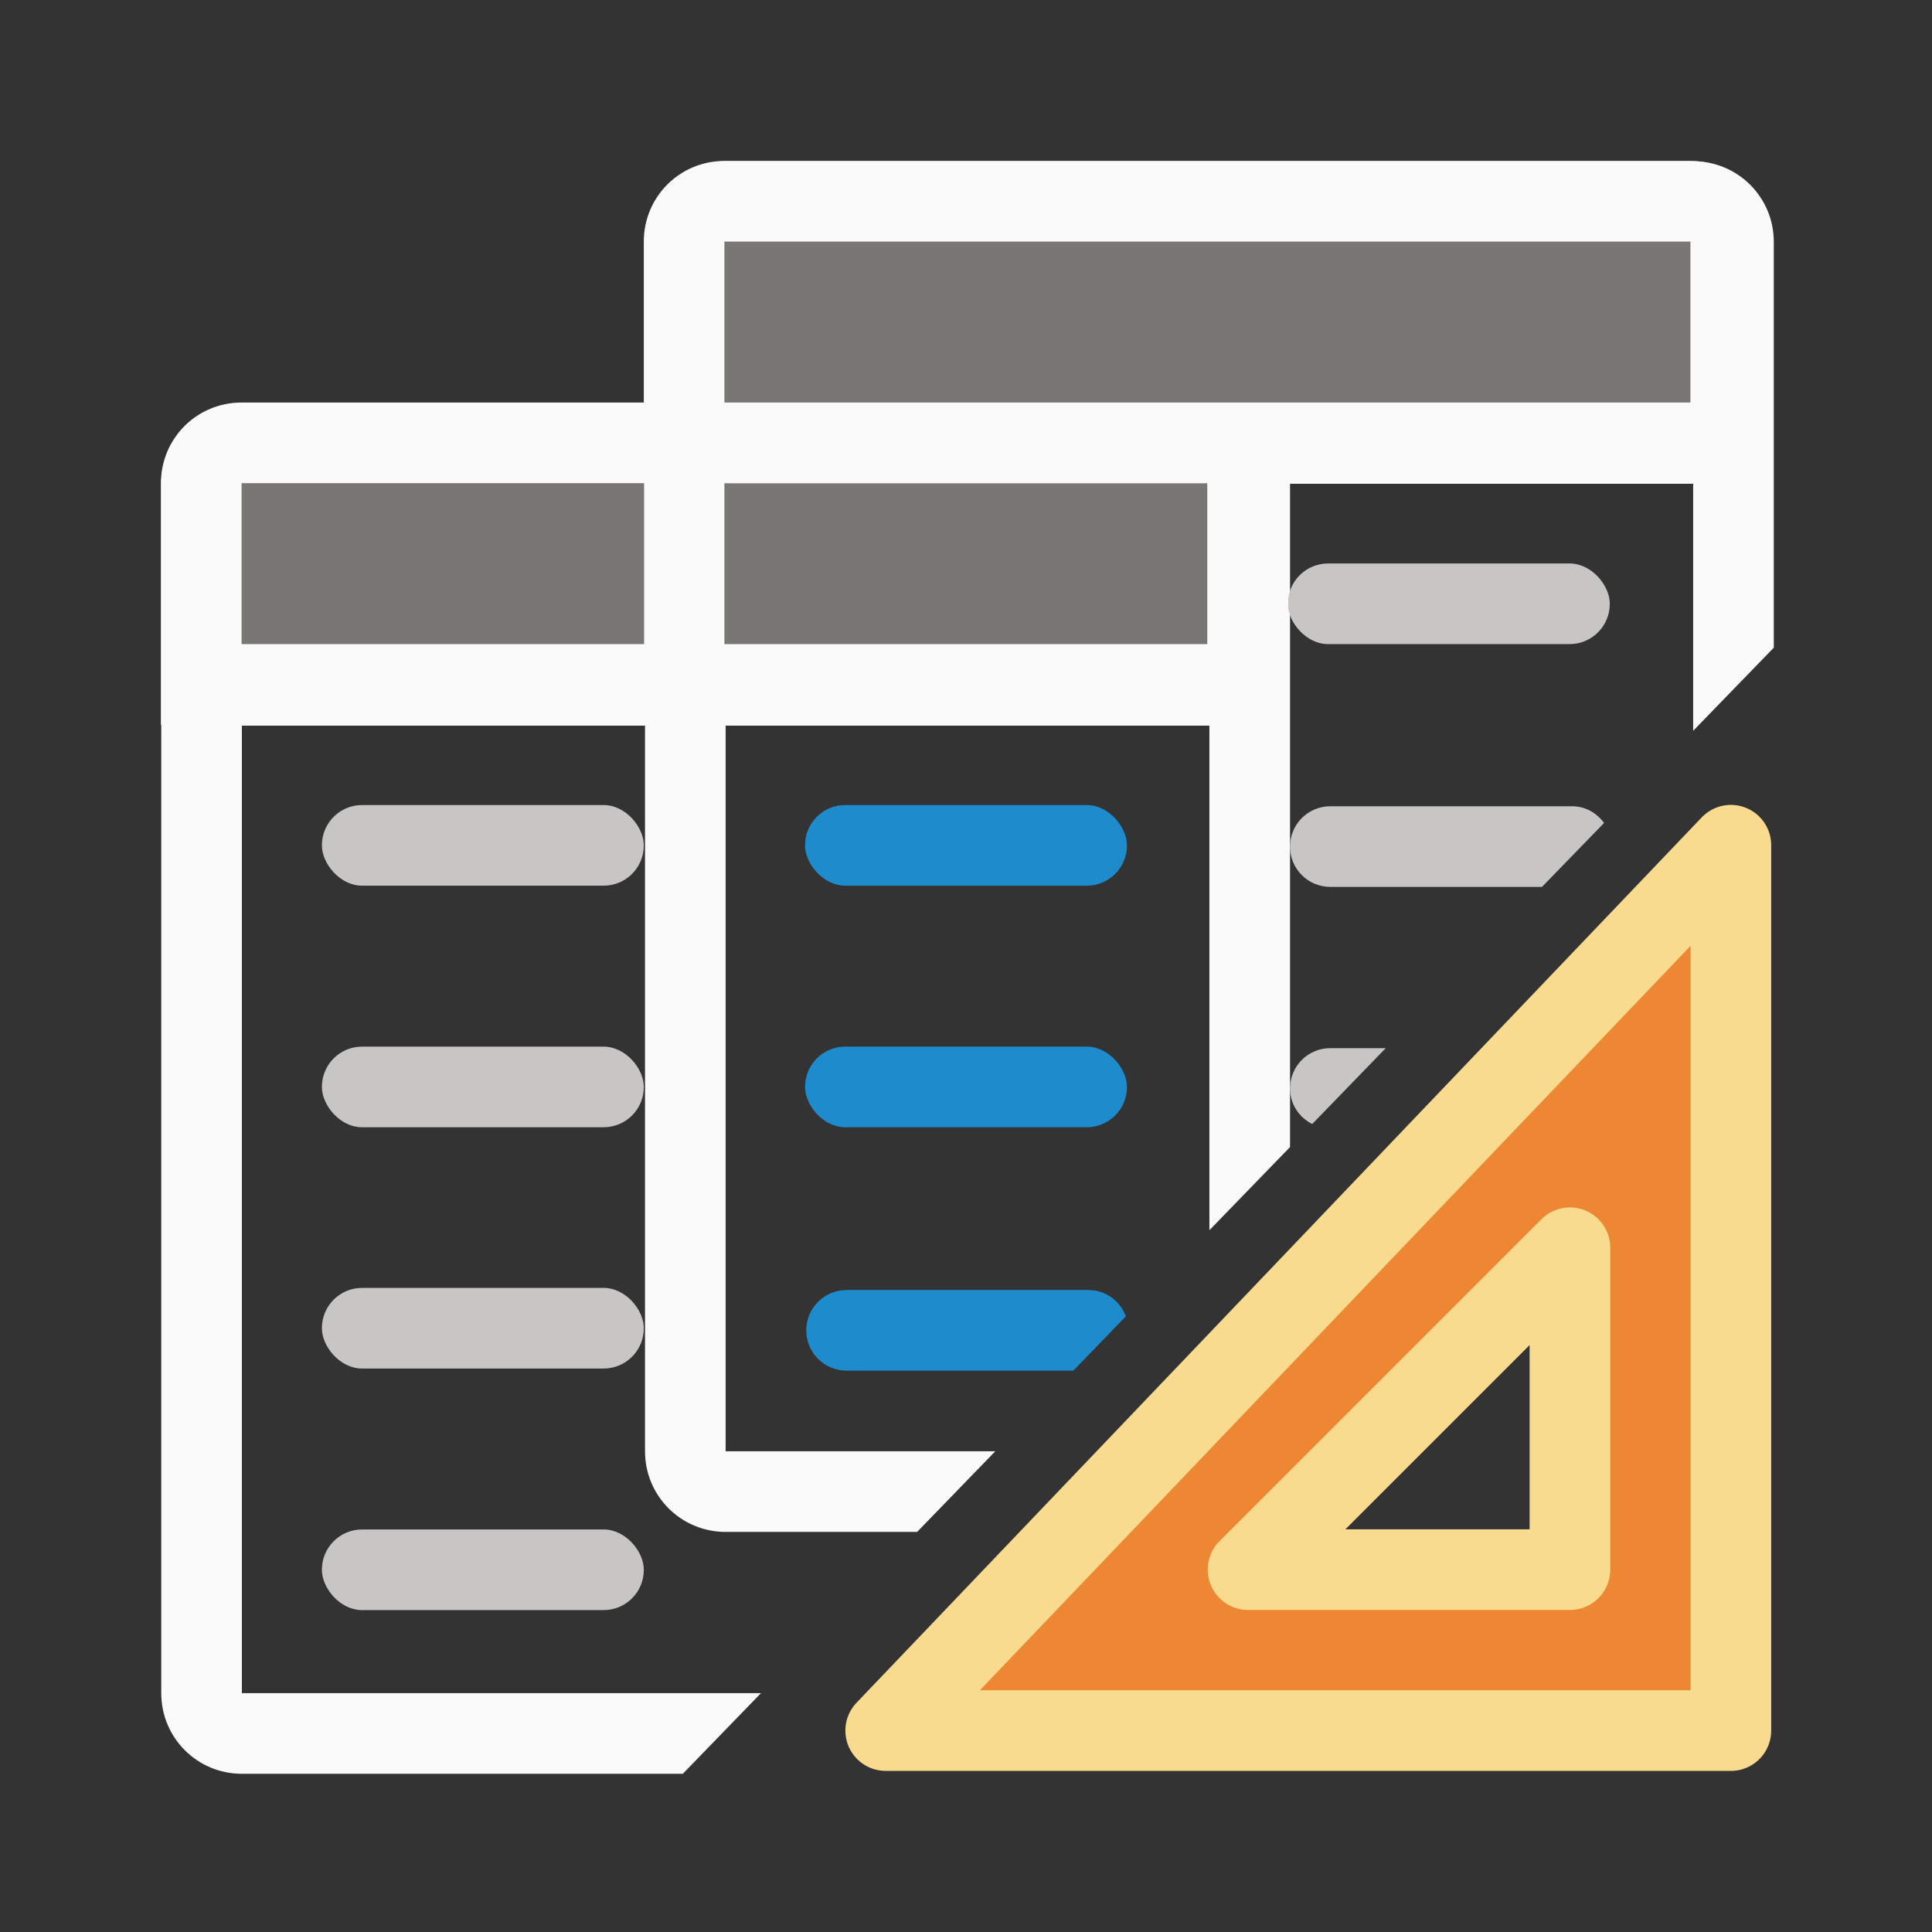 <svg height="24" viewBox="0 0 6.35 6.35" width="24" xmlns="http://www.w3.org/2000/svg"><rect x="0" y="0" width="6.35" height="6.35" fill="#333333" stroke="none"/><g stroke-width=".265"><g transform="translate(0 -290.65)"><path d="m9 2c-.554 0-1 .446-1 1v2h-5c-.554 0-1 .446-1 1v15c0 .554.446 1 1 1h5.469l.969-1h-6.438v-12h5v9c0 .554.446 1 1 1h2.375l.969-1h-3.344v-9h6v6.258l1-1.031v-8.227h5v3.064l1-1.031v-5.033c0-.554-.446-1-1-1z" fill="#fafafa" stroke-width="1" transform="matrix(.265 0 0 .265 0 290.65)"/><g fill="#98989d"><g fill="#c8c6c4"><path d="m16.5 13c-.277 0-.5.223-.5.5 0 .195.113.359.275.441l.912-.941z" stroke-width="1" transform="matrix(.265 0 0 .265 0 290.65)"/><path d="m16.5 10c-.277 0-.5.223-.5.5s.223.5.5.5h2.625l.77-.793c-.091-.123-.23-.207-.395-.207z" stroke-width="1" transform="matrix(.265 0 0 .265 0 290.65)"/><rect height=".265" rx=".132" width="1.058" x="4.233" y="292.502"/><rect fill="#c8c6c4" height=".265" rx=".132" width="1.058" x="1.058" y="293.296"/><rect height=".265" rx=".132" width="1.058" x="1.058" y="294.09"/><rect height=".265" rx=".132" width="1.058" x="1.058" y="294.883"/></g><g fill="#1e8bcd"><path d="m10.5 16c-.277 0-.5.223-.5.5s.223.5.5.5h2.812l.652-.674c-.071-.19-.25-.326-.465-.326z" stroke-width="1" transform="matrix(.265 0 0 .265 0 290.65)"/><rect height=".265" rx=".132" width="1.058" x="2.646" y="293.296"/><rect height=".265" rx=".132" width="1.058" x="2.646" y="294.09"/></g><rect fill="#c8c6c4" height=".265" rx=".132" width="1.058" x="1.058" y="295.677"/></g><path d="m.794 291.973c-.147 0-.265.118-.265.265v.529.265h.265 3.175.265v-.265-.529c0-.147-.118-.265-.265-.265z" fill="#fafafa"/><path d="m.794 292.238v.529h1.323v-.529zm1.587 0v.529h1.587v-.529z" fill="#797774"/><path d="m2.381 291.179c-.147 0-.265.118-.265.265v.529.265h.265 3.175.265v-.265-.529c0-.147-.118-.265-.265-.265z" fill="#fafafa"/><path d="m2.381 291.444h3.175v.529h-3.175z" fill="#797774"/></g><path d="m5.689 2.778-2.778 2.91h2.778zm-.529 1.323v1.058h-1.058z" fill="#ed8733" fill-rule="evenodd" stroke="#f8db8f" stroke-linecap="round" stroke-linejoin="round"/></g></svg>